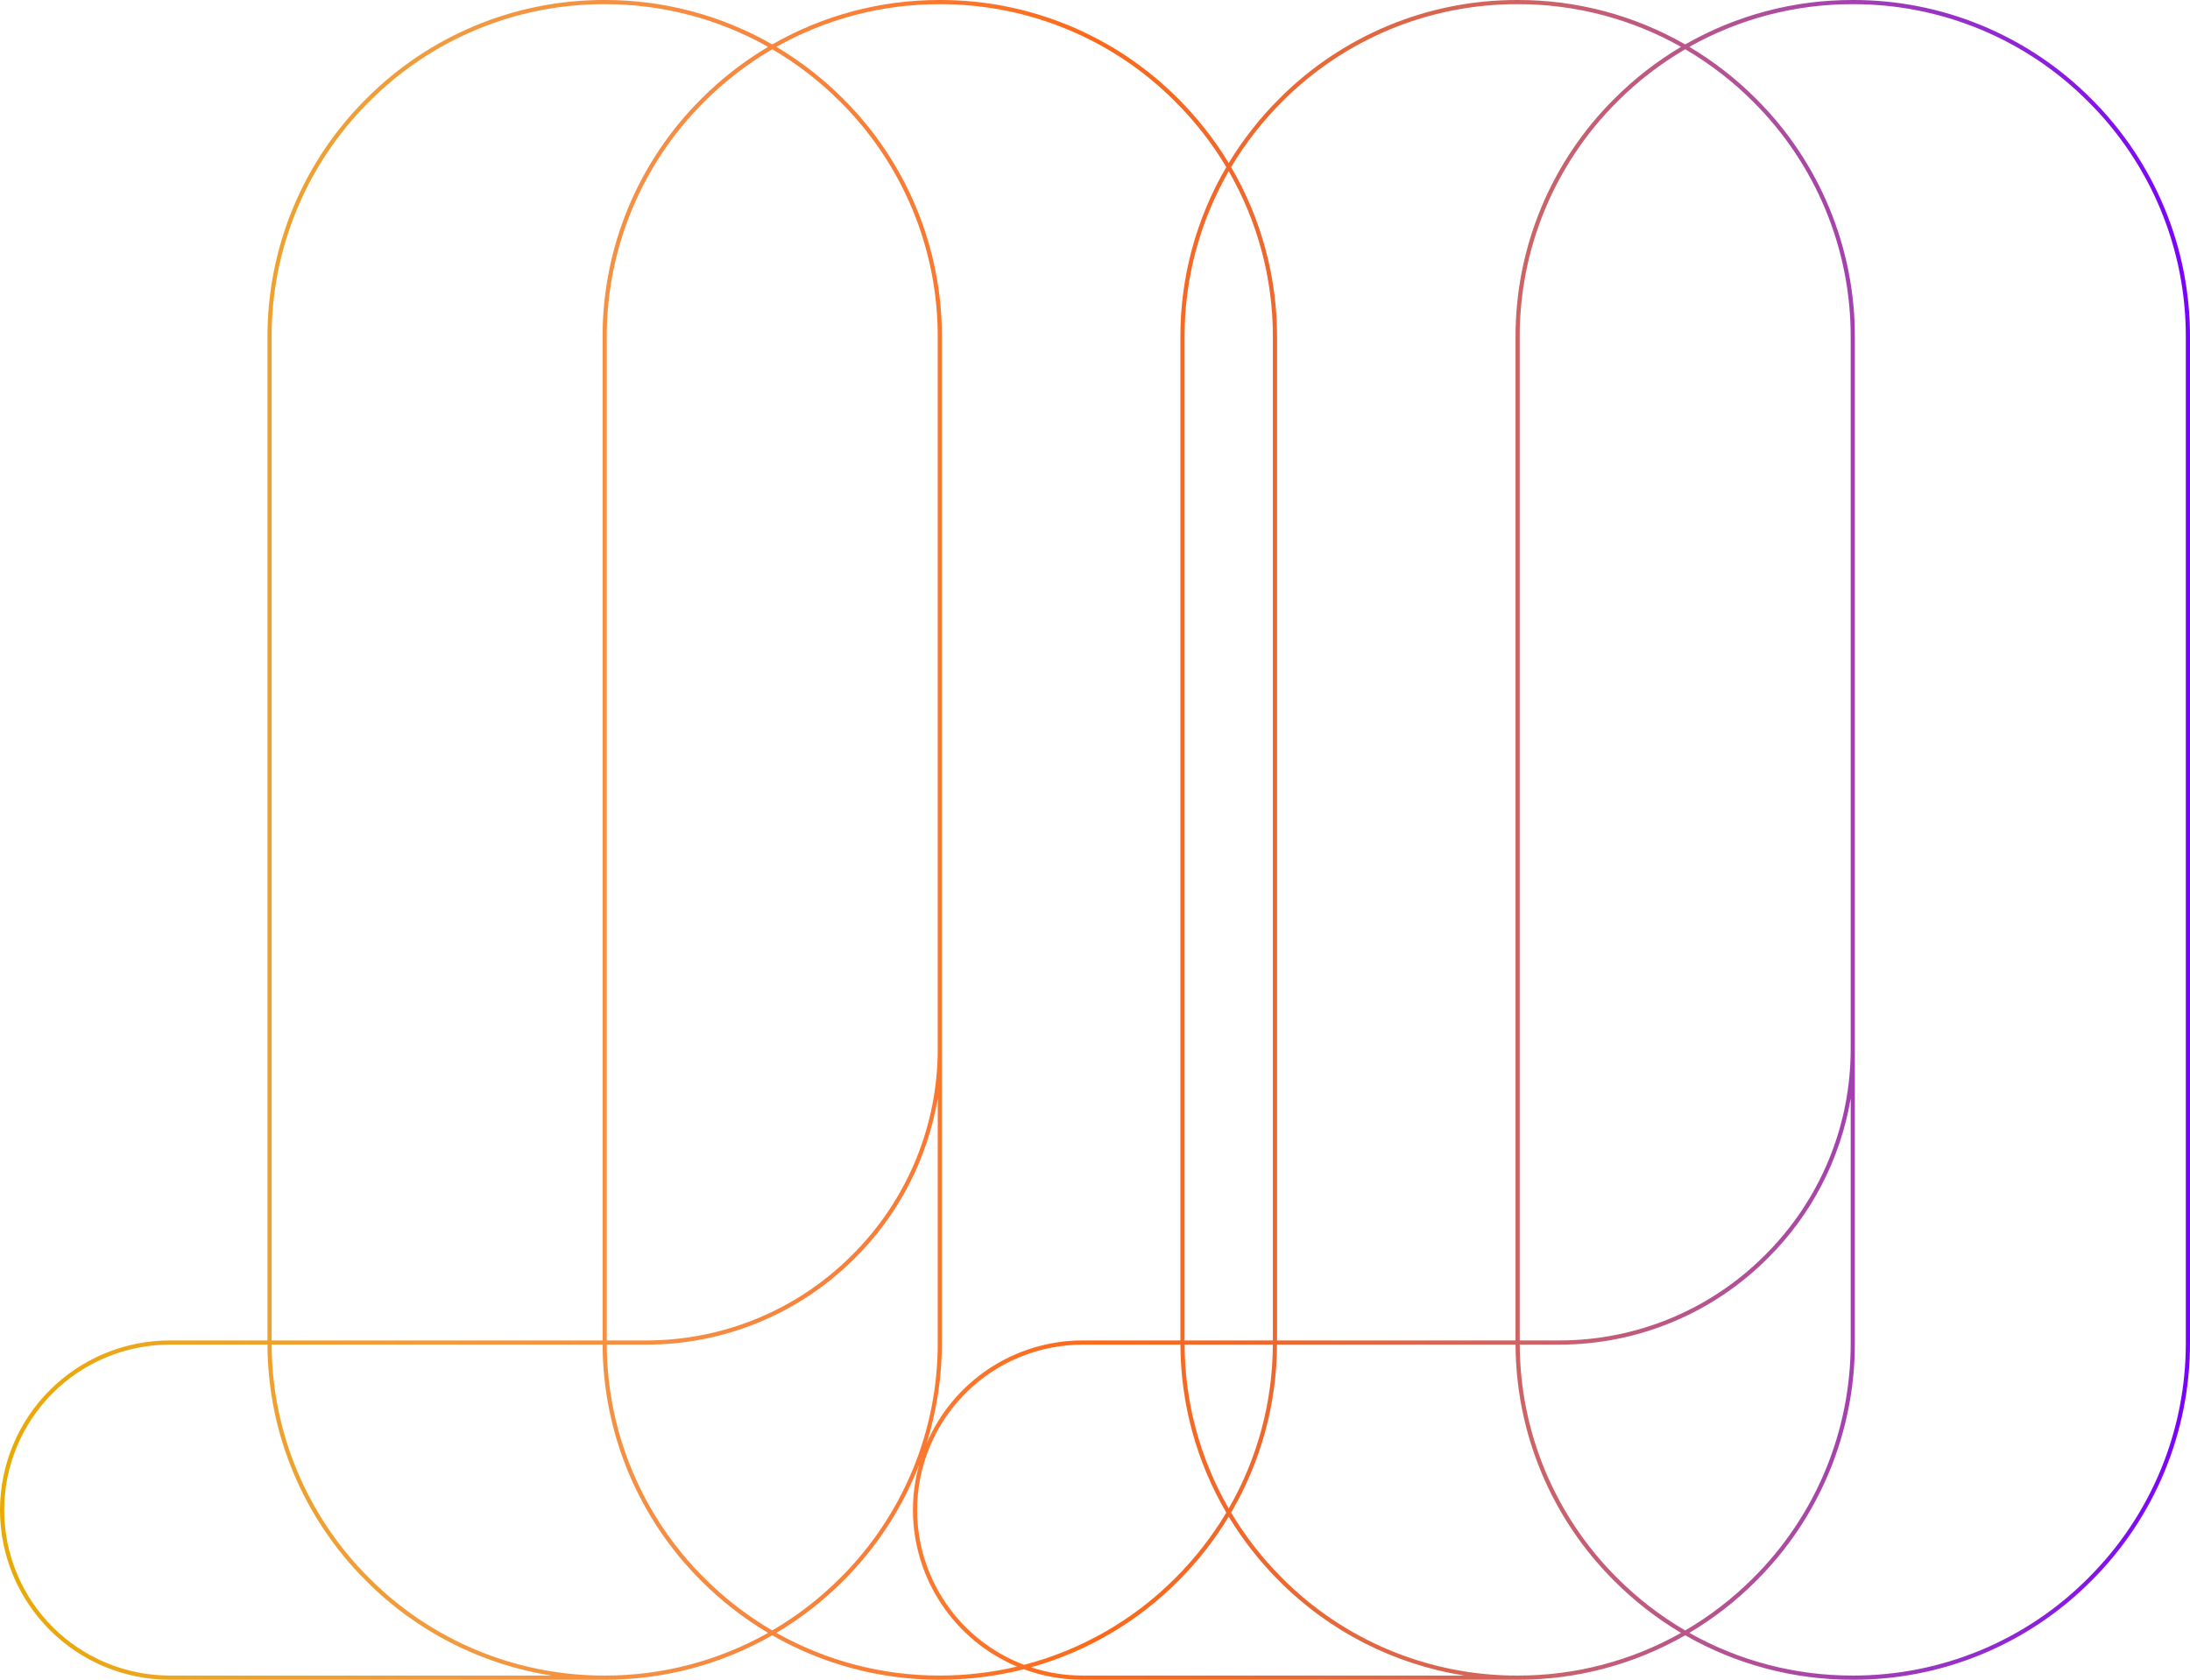 <svg xmlns="http://www.w3.org/2000/svg" xmlns:xlink="http://www.w3.org/1999/xlink" width="799.858" height="613.553" viewBox="0 0 799.858 613.553">
  <defs>
    <clipPath id="clip-path">
      <path id="Path_3756" data-name="Path 3756" d="M676.689-613.553a122.444,122.444,0,0,0-61.2,16.227h0a122.456,122.456,0,0,0-61.2-16.227h0a122.36,122.36,0,0,0-87.094,36.075h0a123.981,123.981,0,0,0-18.422,23.47h0a124.016,124.016,0,0,0-18.421-23.47h0a122.363,122.363,0,0,0-87.094-36.075h0a122.453,122.453,0,0,0-61.2,16.227h0a122.445,122.445,0,0,0-61.2-16.227h0a122.361,122.361,0,0,0-87.093,36.075h0a122.359,122.359,0,0,0-36.075,87.093h0v366.451H61.967A62.037,62.037,0,0,0,0-61.967H0A62.037,62.037,0,0,0,61.967,0h158.88a122.446,122.446,0,0,0,61.2-16.228h0A122.454,122.454,0,0,0,343.253,0h0a123.948,123.948,0,0,0,30.681-3.836h0A61.682,61.682,0,0,0,395.4,0H554.284a122.46,122.46,0,0,0,61.2-16.227h0A122.46,122.46,0,0,0,676.688,0h0a122.359,122.359,0,0,0,87.094-36.076h0a122.359,122.359,0,0,0,36.076-87.094h0V-490.385a122.36,122.36,0,0,0-36.076-87.093h0A122.357,122.357,0,0,0,676.689-613.553ZM617.008-17.115a123.932,123.932,0,0,0,24.37-18.961h0a122.362,122.362,0,0,0,36.075-87.094h0V-490.385a122.363,122.363,0,0,0-36.075-87.093h0a123.926,123.926,0,0,0-24.37-18.96h0a120.954,120.954,0,0,1,59.68-15.587h0A120.846,120.846,0,0,1,762.7-576.4h0a120.841,120.841,0,0,1,35.628,86.012h0V-123.17A120.846,120.846,0,0,1,762.7-37.156h0A120.845,120.845,0,0,1,676.689-1.528h0a120.965,120.965,0,0,1-59.68-15.587M466.422-490.385a122.426,122.426,0,0,0-16.768-62.129h0A122.33,122.33,0,0,1,468.271-576.4h0a120.842,120.842,0,0,1,86.013-35.628h0a120.954,120.954,0,0,1,59.68,15.587h0a123.949,123.949,0,0,0-24.369,18.96h0a122.363,122.363,0,0,0-36.075,87.093h0v366.451h-87.1ZM344.017-123.17V-490.385a122.364,122.364,0,0,0-36.076-87.093h0a123.919,123.919,0,0,0-24.369-18.96h0a120.955,120.955,0,0,1,59.681-15.587h0A120.843,120.843,0,0,1,429.266-576.4h0a122.369,122.369,0,0,1,18.617,23.883h0a122.427,122.427,0,0,0-16.769,62.129h0v366.451H395.4a62.06,62.06,0,0,0-56.96,37.575h0a123.52,123.52,0,0,0,5.575-36.811M99.207-490.385A120.84,120.84,0,0,1,134.834-576.4h0a120.847,120.847,0,0,1,86.013-35.628h0a120.952,120.952,0,0,1,59.681,15.587h0a123.949,123.949,0,0,0-24.369,18.96h0a122.364,122.364,0,0,0-36.076,87.093h0v366.451H99.207Zm455.841,0A120.844,120.844,0,0,1,590.675-576.4h0a122.32,122.32,0,0,1,24.811-19.159h0A122.322,122.322,0,0,1,640.3-576.4h0a120.841,120.841,0,0,1,35.628,86.012h0v259.8a105.954,105.954,0,0,1-31.239,75.414h0a105.95,105.95,0,0,1-75.414,31.238H555.048Zm-333.437,0A120.842,120.842,0,0,1,257.24-576.4h0a122.288,122.288,0,0,1,24.81-19.159h0A122.259,122.259,0,0,1,306.86-576.4h0a120.838,120.838,0,0,1,35.629,86.012h0v259.8a105.957,105.957,0,0,1-31.238,75.414h0a105.953,105.953,0,0,1-75.416,31.238H221.611Zm211.032,0A120.923,120.923,0,0,1,448.768-551h0a120.923,120.923,0,0,1,16.125,60.613h0v366.451h-32.25ZM590.675-37.156A120.824,120.824,0,0,1,555.058-122.4h14.214a107.472,107.472,0,0,0,76.5-31.686h0a107.39,107.39,0,0,0,30.158-58.241h0v89.162A120.846,120.846,0,0,1,640.3-37.156h0A122.356,122.356,0,0,1,615.486-18h0a122.355,122.355,0,0,1-24.811-19.159m-333.435,0A120.826,120.826,0,0,1,221.621-122.4h14.214a107.472,107.472,0,0,0,76.5-31.686h0a107.384,107.384,0,0,0,30.158-58.241h0v89.162A120.843,120.843,0,0,1,306.86-37.156h0A122.293,122.293,0,0,1,282.05-18h0a122.322,122.322,0,0,1-24.81-19.159m211.031,0a122.361,122.361,0,0,1-18.617-23.883h0A122.388,122.388,0,0,0,466.412-122.4h87.117a122.34,122.34,0,0,0,36.066,86.329h0a123.926,123.926,0,0,0,24.369,18.961h0a120.965,120.965,0,0,1-59.68,15.587h0a120.842,120.842,0,0,1-86.013-35.628M432.652-122.4h32.232a120.878,120.878,0,0,1-16.116,59.849h0A120.9,120.9,0,0,1,432.652-122.4M334.964-61.967A60.506,60.506,0,0,1,395.4-122.4h35.721a122.41,122.41,0,0,0,16.76,61.366h0a122.4,122.4,0,0,1-18.617,23.883h0A120.887,120.887,0,0,1,374.018-5.44h0a60.537,60.537,0,0,1-39.054-56.527M134.834-37.156A120.829,120.829,0,0,1,99.216-122.4H220.093a122.339,122.339,0,0,0,36.066,86.329h0a123.954,123.954,0,0,0,24.369,18.961h0A120.963,120.963,0,0,1,220.847-1.528h0a120.847,120.847,0,0,1-86.013-35.628M1.528-61.967A60.507,60.507,0,0,1,61.967-122.4H97.688a122.344,122.344,0,0,0,36.066,86.329h0A122.252,122.252,0,0,0,201.385-1.528H61.967A60.508,60.508,0,0,1,1.528-61.967M283.572-17.115a123.925,123.925,0,0,0,24.369-18.961h0a122.837,122.837,0,0,0,27.694-42.265h0a61.836,61.836,0,0,0-2.2,16.374h0A62.061,62.061,0,0,0,371.472-4.809h0a122.538,122.538,0,0,1-28.219,3.281h0a120.966,120.966,0,0,1-59.681-15.587M376.567-4.537a122.479,122.479,0,0,0,53.78-31.539h0a124.015,124.015,0,0,0,18.421-23.47h0a123.98,123.98,0,0,0,18.422,23.47h0A122.246,122.246,0,0,0,534.82-1.528H395.4a60.193,60.193,0,0,1-18.835-3.009" fill="none"/>
    </clipPath>
    <linearGradient id="linear-gradient" x2="1" gradientUnits="objectBoundingBox">
      <stop offset="0" stop-color="#e9aa00"/>
      <stop offset="0.1" stop-color="#eda427"/>
      <stop offset="0.2" stop-color="#f19b3e"/>
      <stop offset="0.3" stop-color="#f58e43"/>
      <stop offset="0.4" stop-color="#f97e37"/>
      <stop offset="0.5" stop-color="#fd6919"/>
      <stop offset="0.6" stop-color="#e96835"/>
      <stop offset="0.7" stop-color="#cc6367"/>
      <stop offset="0.8" stop-color="#b04f9a"/>
      <stop offset="0.9" stop-color="#932dcd"/>
      <stop offset="1" stop-color="#70f"/>
    </linearGradient>
  </defs>
  <g id="lines-top" transform="translate(0 613.553)">
    <g id="Group_2995" data-name="Group 2995" clip-path="url(#clip-path)">
      <g id="Group_2994" data-name="Group 2994" transform="translate(0 -613.554)">
        <path id="Path_3755" data-name="Path 3755" d="M0,0H799.858V613.554H0Z" fill="url(#linear-gradient)"/>
      </g>
    </g>
  </g>
</svg>
